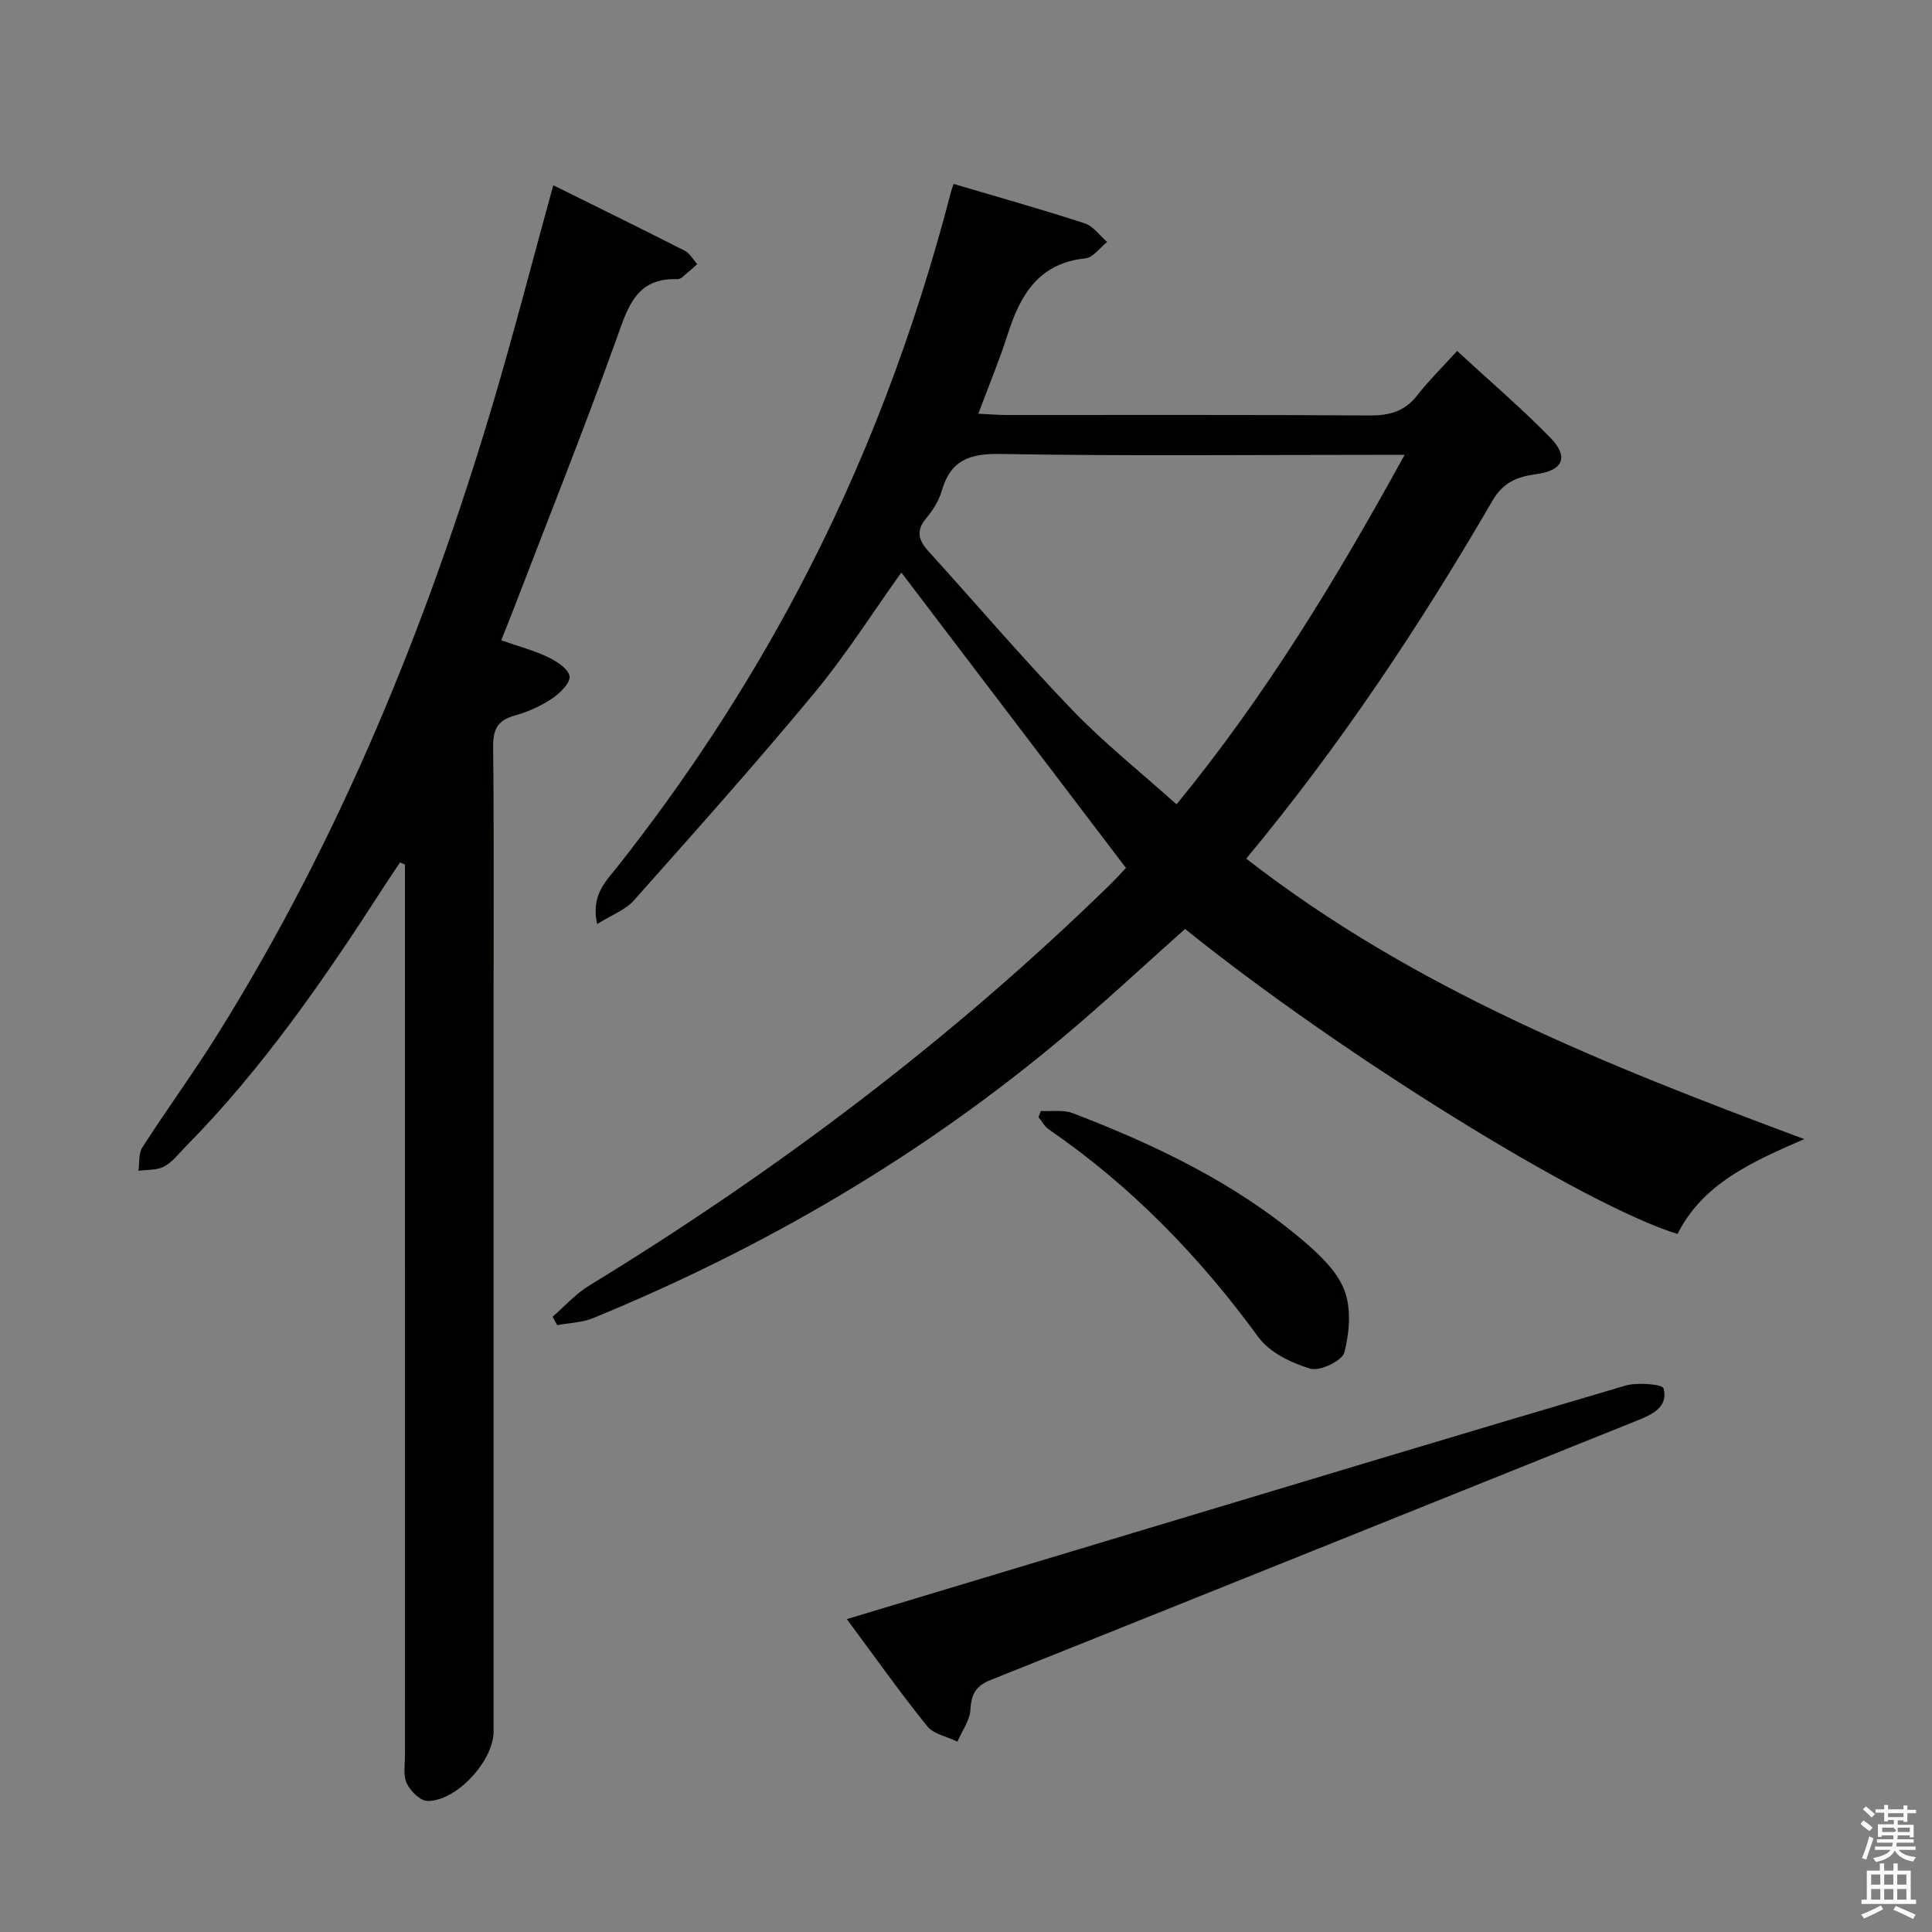 <svg enable-background="new 0 0 400 400" viewBox="0 0 400 400" xmlns="http://www.w3.org/2000/svg"><rect x="0" y="0" width="400" height="400" fill="#808080" stroke="none"/><path d="m385.2 377.6.6-.7c.6.4 1.3.9 1.9 1.5l-.6.7c-.8-.5-1.4-1-1.9-1.5zm.3 7.1c.6-1.4 1.1-2.9 1.5-4.5.3.1.6.3.9.4-.5 1.4-1 2.9-1.5 4.4zm.2-10.1.6-.6c.7.5 1.3 1.1 1.9 1.6l-.7.7c-.6-.6-1.2-1.2-1.8-1.7zm8.4-.8h.8v.9h1.8v.7h-1.8v1.8h-.8v-.3h-1.2v.9h3.3v2.6h-.8v-.4h-2.5c0 .3 0 .6-.1.8h3.4v.7h-3.5c0 .3-.1.6-.1.8h4v.7h-3.5c.7.9 1.9 1.3 3.6 1.5-.2.2-.4.5-.6.9-1.9-.3-3.2-1.1-3.8-2.3-.5 1.1-1.8 2-3.9 2.4-.2-.3-.4-.5-.6-.8 1.9-.4 3.1-.9 3.6-1.7h-3.2v-.7h3.5c.1-.2.1-.5.2-.8h-3.3v-.7h3.4c0-.2 0-.5 0-.8h-2.4v.3h-.8v-2.6h3.3v-.9h-1.2v.3h-.8v-1.8h-1.8v-.7h1.8v-.9h.8v.9h3.2zm-4.4 5.5h2.4c1-.3 0-.6 0-.9h-2.4zm1.2-3.1h3.2v-.8h-3.2zm4.4 2.2h-2.4v.9h2.5v-.9z" fill="#fafafb"/><path d="m389.2 385.8h.9v1.5h1.9v-1.5h.9v1.5h2.7v6h1.1v.9h-11.3v-.9h1.1v-6h2.7zm.2 8.7.5.8c-1.2.6-2.5 1.3-4 1.9-.2-.3-.3-.6-.6-.8 1.6-.6 3-1.3 4.1-1.9zm-2-4.3h1.9v-2.1h-1.9zm0 3.1h1.9v-2.2h-1.9zm2.7-3.1h1.9v-2.1h-1.9zm0 3.1h1.9v-2.2h-1.9zm2.4 1.3c1.4.6 2.7 1.2 4.1 1.8l-.5.9c-1.5-.7-2.8-1.4-4.1-1.9zm2.2-6.5h-1.9v2.1h1.9zm-1.9 5.2h1.9v-2.2h-1.9z" fill="#fafafb"/><g fill="#010100"><path d="m233.12 179.7c-15.61-20.53-30.98-40.74-46.51-61.17-5.83 8.15-11.42 16.99-18.03 24.97-12.1 14.6-24.74 28.75-37.34 42.92-1.77 1.99-4.63 3.03-7.61 4.9-1.32-6 1.78-8.8 4.16-11.82 14.07-17.8 26.48-36.67 37.13-56.71 14.02-26.4 24.48-54.16 31.97-83.06.12-.47.3-.93.54-1.65 9.1 2.69 18.17 5.24 27.13 8.15 1.78.58 3.12 2.54 4.66 3.87-1.5 1.18-2.9 3.23-4.5 3.39-9.65 1-13.47 7.54-16.07 15.68-1.71 5.35-3.88 10.55-6.1 16.49 2.41.11 4.14.26 5.87.26 25 .02 50-.08 75 .1 4.14.03 7.35-.77 9.98-4.14 2.44-3.12 5.29-5.92 8.28-9.22 6.95 6.41 13.39 11.91 19.28 17.94 3.91 4 2.7 6.82-2.9 7.57-3.94.53-6.83 1.67-9.06 5.5-14.99 25.77-31.44 50.58-50.98 74.1 34.49 26.85 74.31 42.71 115.53 58.07-10.91 4.74-20.98 9.21-26.24 19.64-19.27-5.91-69.95-37.34-101.95-63.15-8.31 7.39-16.45 14.99-24.96 22.15-29.4 24.73-62.17 43.88-97.66 58.44-2.27.93-4.91.98-7.38 1.43-.32-.58-.63-1.16-.95-1.74 2.5-2.16 4.76-4.72 7.54-6.42 38.92-23.78 75.12-51.08 107.79-82.96 1.29-1.26 2.49-2.6 3.38-3.53zm57.69-85.53c-3.11 0-4.93 0-6.75 0-25.65 0-51.31.26-76.95-.18-6.42-.11-10.33 1.32-12.14 7.66-.58 2.02-1.81 3.99-3.18 5.61-2.17 2.57-1.67 4.56.41 6.84 9.95 10.96 19.56 22.25 29.82 32.91 6.63 6.88 14.17 12.89 21.57 19.52 18.48-22.56 33.07-46.61 47.22-72.36z"/><path d="m114.55 38.35c9.11 4.52 18.21 8.98 27.24 13.57 1.05.54 1.72 1.83 2.57 2.77-1.05.92-2.09 1.85-3.16 2.74-.24.2-.61.38-.92.37-8.49-.33-10.24 5.65-12.58 12.18-6.78 18.92-14.25 37.58-21.45 56.34-.76 1.98-1.57 3.94-2.48 6.25 3.53 1.23 6.76 2.08 9.72 3.5 1.8.86 4.25 2.46 4.43 3.96.16 1.41-2.01 3.53-3.64 4.61-2.32 1.54-4.99 2.76-7.68 3.5-3.51.96-4.53 2.79-4.5 6.4.19 18.33.09 36.66.09 54.99v148.97c0 6.05-7.66 14.44-13.7 14.37-1.49-.02-3.53-2.06-4.28-3.66-.78-1.66-.36-3.92-.36-5.91-.01-59.65-.01-119.31-.01-178.96 0-1.78 0-3.57 0-5.35-.34-.14-.68-.29-1.02-.43-1.03 1.55-2.08 3.08-3.09 4.64-12.36 19.19-25.26 37.96-41.38 54.28-1.4 1.42-2.68 3.15-4.38 4.04-1.51.8-3.52.63-5.31.89.25-1.64 0-3.6.82-4.87 5.13-7.97 10.73-15.63 15.74-23.67 25.22-40.47 43.06-84.2 56.67-129.74 4.48-15.08 8.4-30.33 12.66-45.78z"/><path d="m175.33 335.22c20.4-6.14 39.77-11.98 59.14-17.81 34-10.22 67.98-20.5 102.03-30.53 2.5-.74 7.7-.29 7.92.56 1.01 3.95-2.37 5.42-5.59 6.72-44.54 17.87-89.04 35.82-133.61 53.61-3.17 1.26-4.12 2.92-4.3 6.18-.12 2.25-1.74 4.42-2.69 6.63-2.13-1.03-4.93-1.53-6.27-3.19-5.62-6.97-10.79-14.29-16.63-22.17z"/><path d="m215.49 230.01c2.23.13 4.66-.29 6.64.47 17.14 6.57 33.63 14.45 47.74 26.44 3.36 2.86 6.98 6.29 8.48 10.23 1.45 3.8 1.04 8.77-.01 12.85-.45 1.73-5.09 3.96-7.04 3.37-3.93-1.18-8.43-3.33-10.75-6.51-12.19-16.7-26.32-31.28-43.38-43.01-.89-.61-1.45-1.69-2.16-2.55.16-.43.32-.86.48-1.29z"/></g></svg>